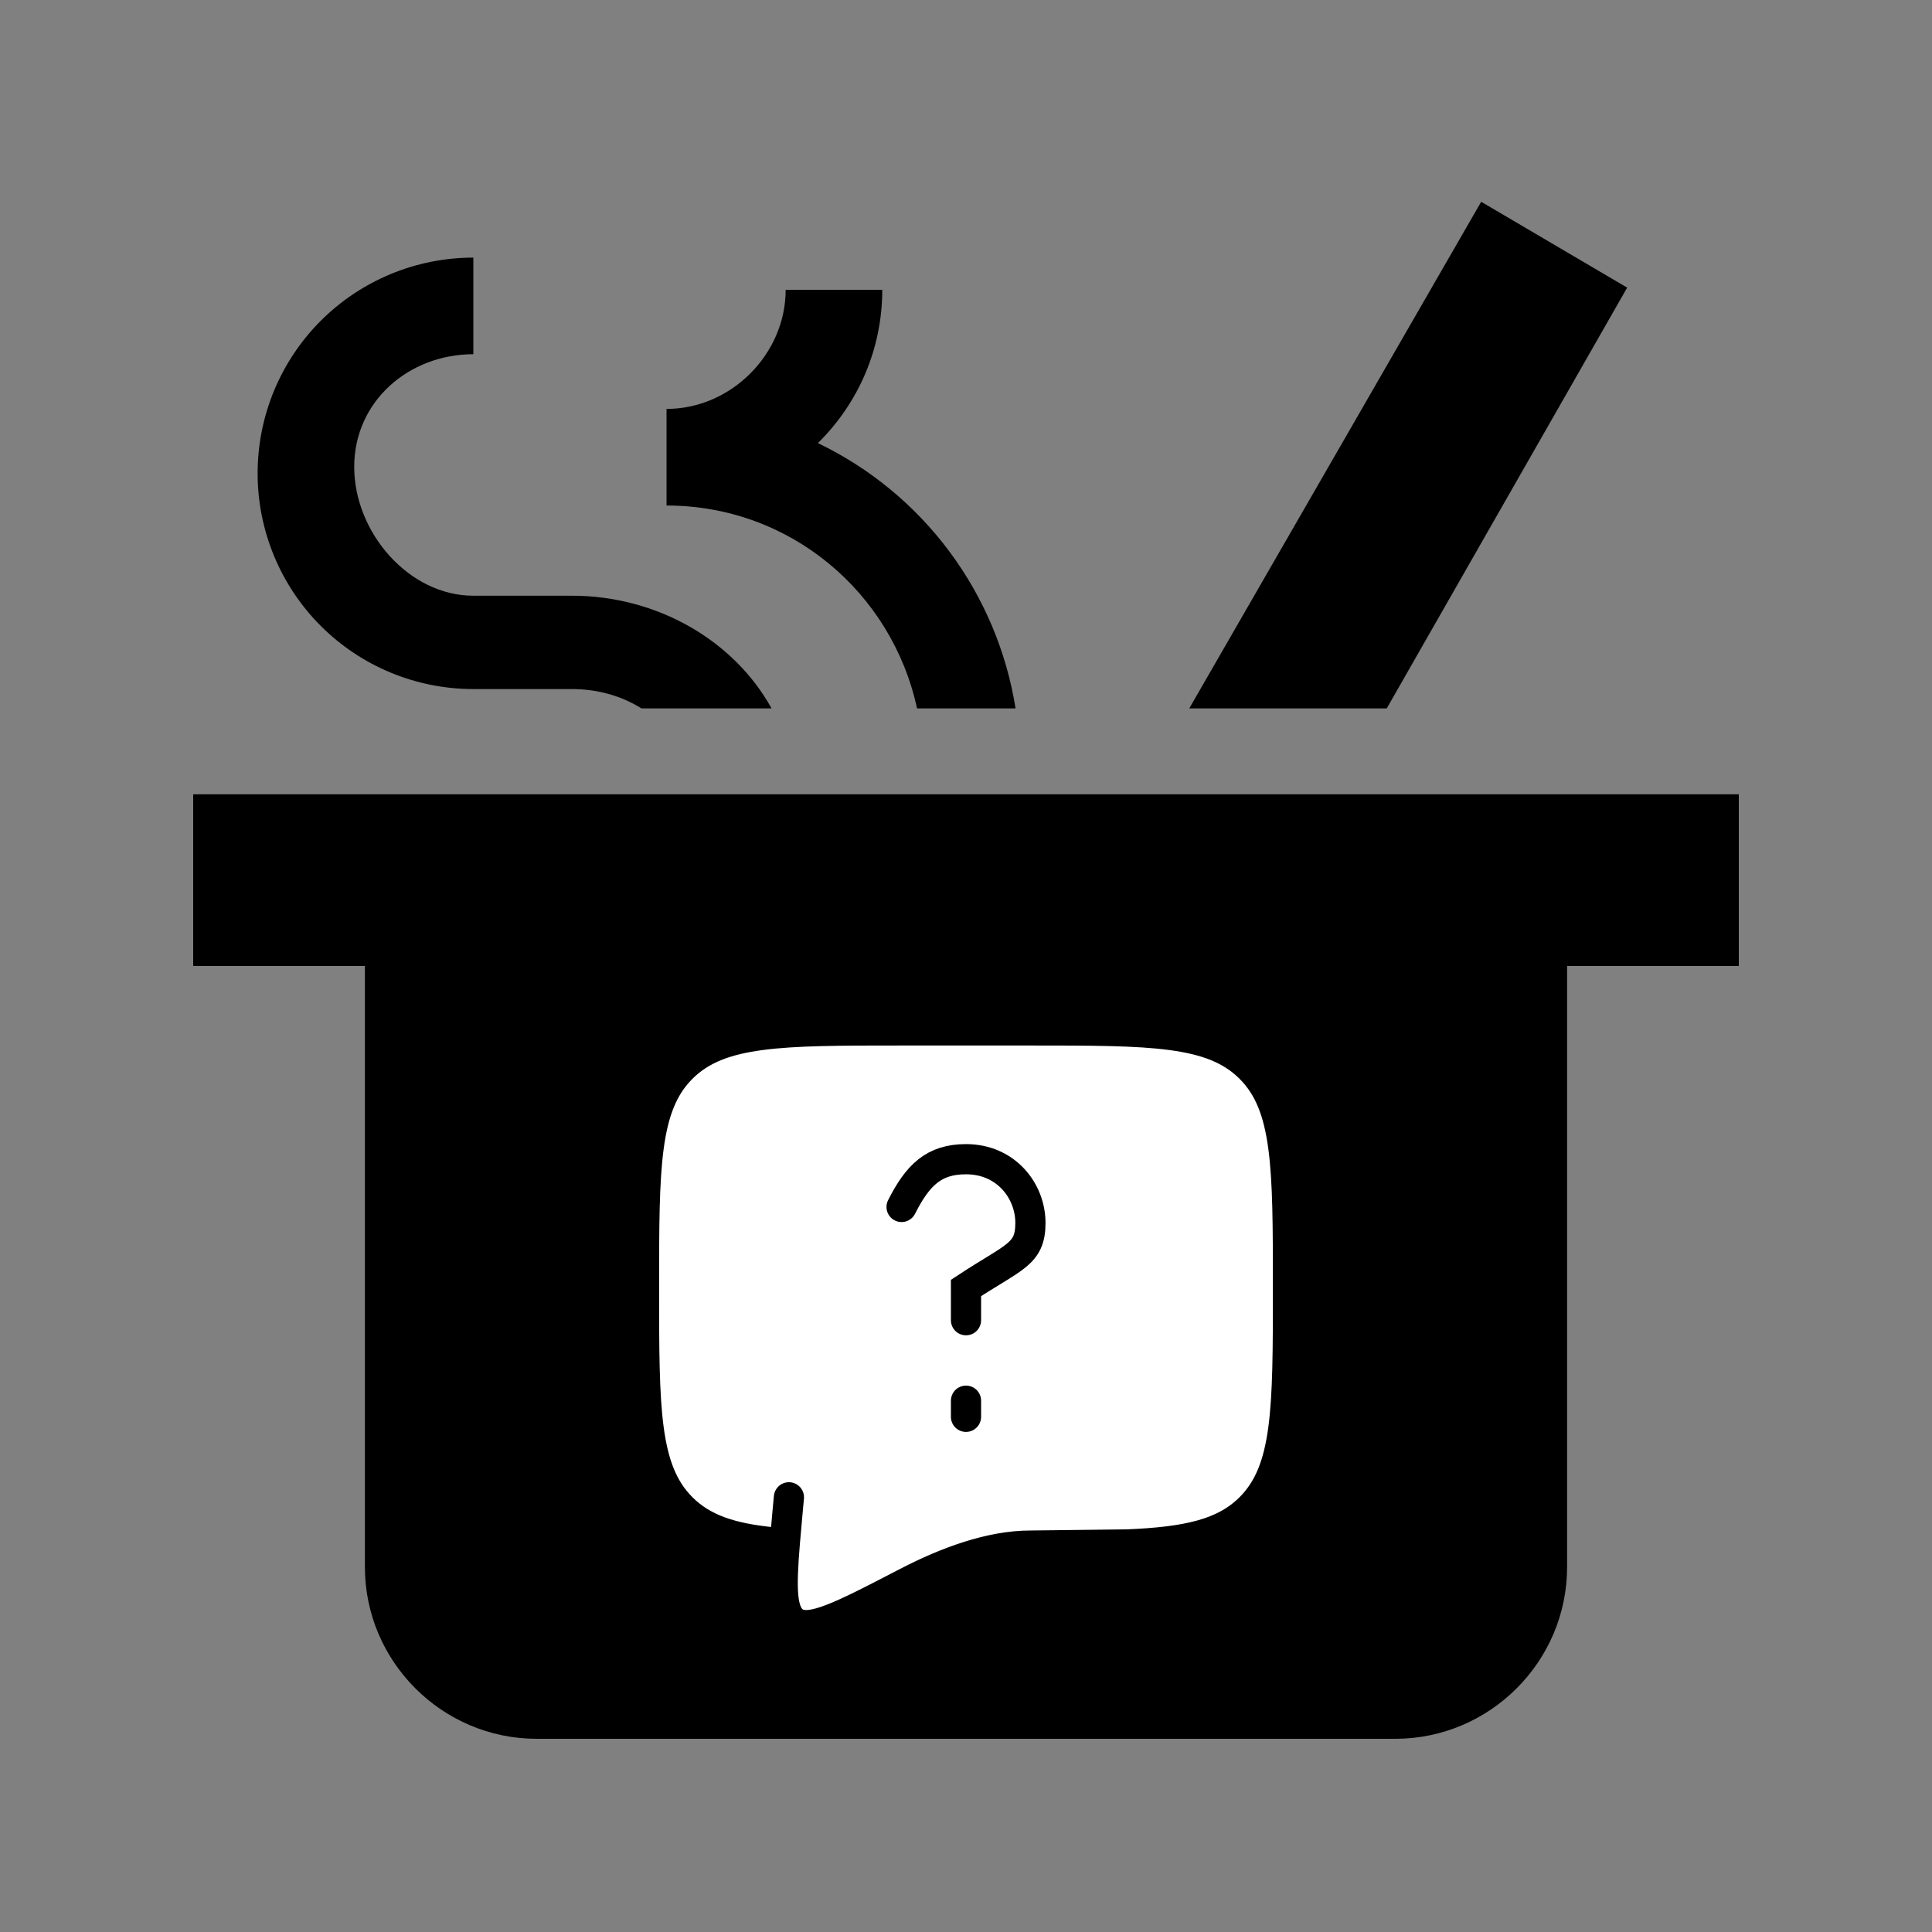 <svg width="32" height="32" viewBox="0 0 32 32" fill="none" xmlns="http://www.w3.org/2000/svg">
<rect x="0" y="0" width="32" height="32" fill="#808080" stroke="none"/>
<path d="M18.844 13.156H3.2V16H6.044V25.956C6.044 27.52 7.324 28.8 8.889 28.8H23.111C24.676 28.8 25.956 27.52 25.956 25.956V16H28.8V13.156H18.844Z" fill="black"/>
<path d="M24.533 3.342L19.698 11.733H22.969L26.951 4.764L24.533 3.342Z" fill="black"/>
<path d="M17.067 25.6C17.691 25.6 18.218 25.6 18.667 25.581C19.665 25.54 20.277 25.406 20.708 24.975C21.333 24.35 21.333 23.345 21.333 21.333C21.333 19.322 21.333 18.316 20.708 17.692C20.084 17.067 19.078 17.067 17.067 17.067H14.933C12.922 17.067 11.916 17.067 11.292 17.692C10.667 18.316 10.667 19.322 10.667 21.333C10.667 23.345 10.667 24.35 11.292 24.975C11.64 25.324 12.107 25.478 12.8 25.546" fill="white"/>
<path d="M17.067 25.6C16.407 25.6 15.681 25.867 15.018 26.211C13.953 26.764 13.42 27.041 13.157 26.864C12.938 26.717 12.937 26.312 13 25.546C13.013 25.394 13.028 25.229 13.044 25.049L13.067 24.8" fill="white"/>
<path d="M17.067 25.6C16.407 25.6 15.681 25.867 15.018 26.211C13.953 26.764 13.42 27.041 13.157 26.864C12.938 26.717 12.937 26.312 13 25.546M17.067 25.6C17.691 25.6 18.218 25.6 18.667 25.581M17.067 25.6L18.667 25.581M13.067 24.8L13.044 25.049C13.028 25.229 13.013 25.394 13 25.546M13 25.546H12.8C12.107 25.478 11.64 25.324 11.292 24.975C10.667 24.35 10.667 23.345 10.667 21.333C10.667 19.322 10.667 18.316 11.292 17.692C11.916 17.067 12.922 17.067 14.933 17.067H17.067C19.078 17.067 20.084 17.067 20.708 17.692C21.333 18.316 21.333 19.322 21.333 21.333C21.333 23.345 21.333 24.35 20.708 24.975C20.277 25.406 19.665 25.54 18.667 25.581" stroke="black" stroke-width="0.5" stroke-linecap="round" stroke-linejoin="round"/>
<path d="M14.933 19.991C15.2 19.463 15.467 19.2 16 19.2C16.665 19.2 17.067 19.727 17.067 20.255C17.067 20.782 16.8 20.806 16 21.333V21.867M16 23.2V23.467" stroke="black" stroke-width="0.5" stroke-linecap="round"/>
<path d="M5.313 5.313C5.983 4.643 6.892 4.267 7.84 4.267V5.867C6.773 5.867 5.867 6.645 5.867 7.733C5.867 8.821 6.773 9.867 7.84 9.867H9.472C10.891 9.867 12.16 10.613 12.779 11.733H10.624C10.283 11.52 9.888 11.413 9.472 11.413H7.84C6.892 11.413 5.983 11.037 5.313 10.367C4.643 9.697 4.267 8.788 4.267 7.84C4.267 6.892 4.643 5.983 5.313 5.313Z" fill="black"/>
<path d="M11.04 6.773C12.107 6.773 13.013 5.867 13.013 4.8H14.613C14.613 5.792 14.208 6.688 13.547 7.339C14.407 7.752 15.154 8.368 15.724 9.133C16.294 9.899 16.671 10.791 16.821 11.733H15.189C14.773 9.813 13.088 8.373 11.04 8.373V6.773Z" fill="black"/>
</svg>

